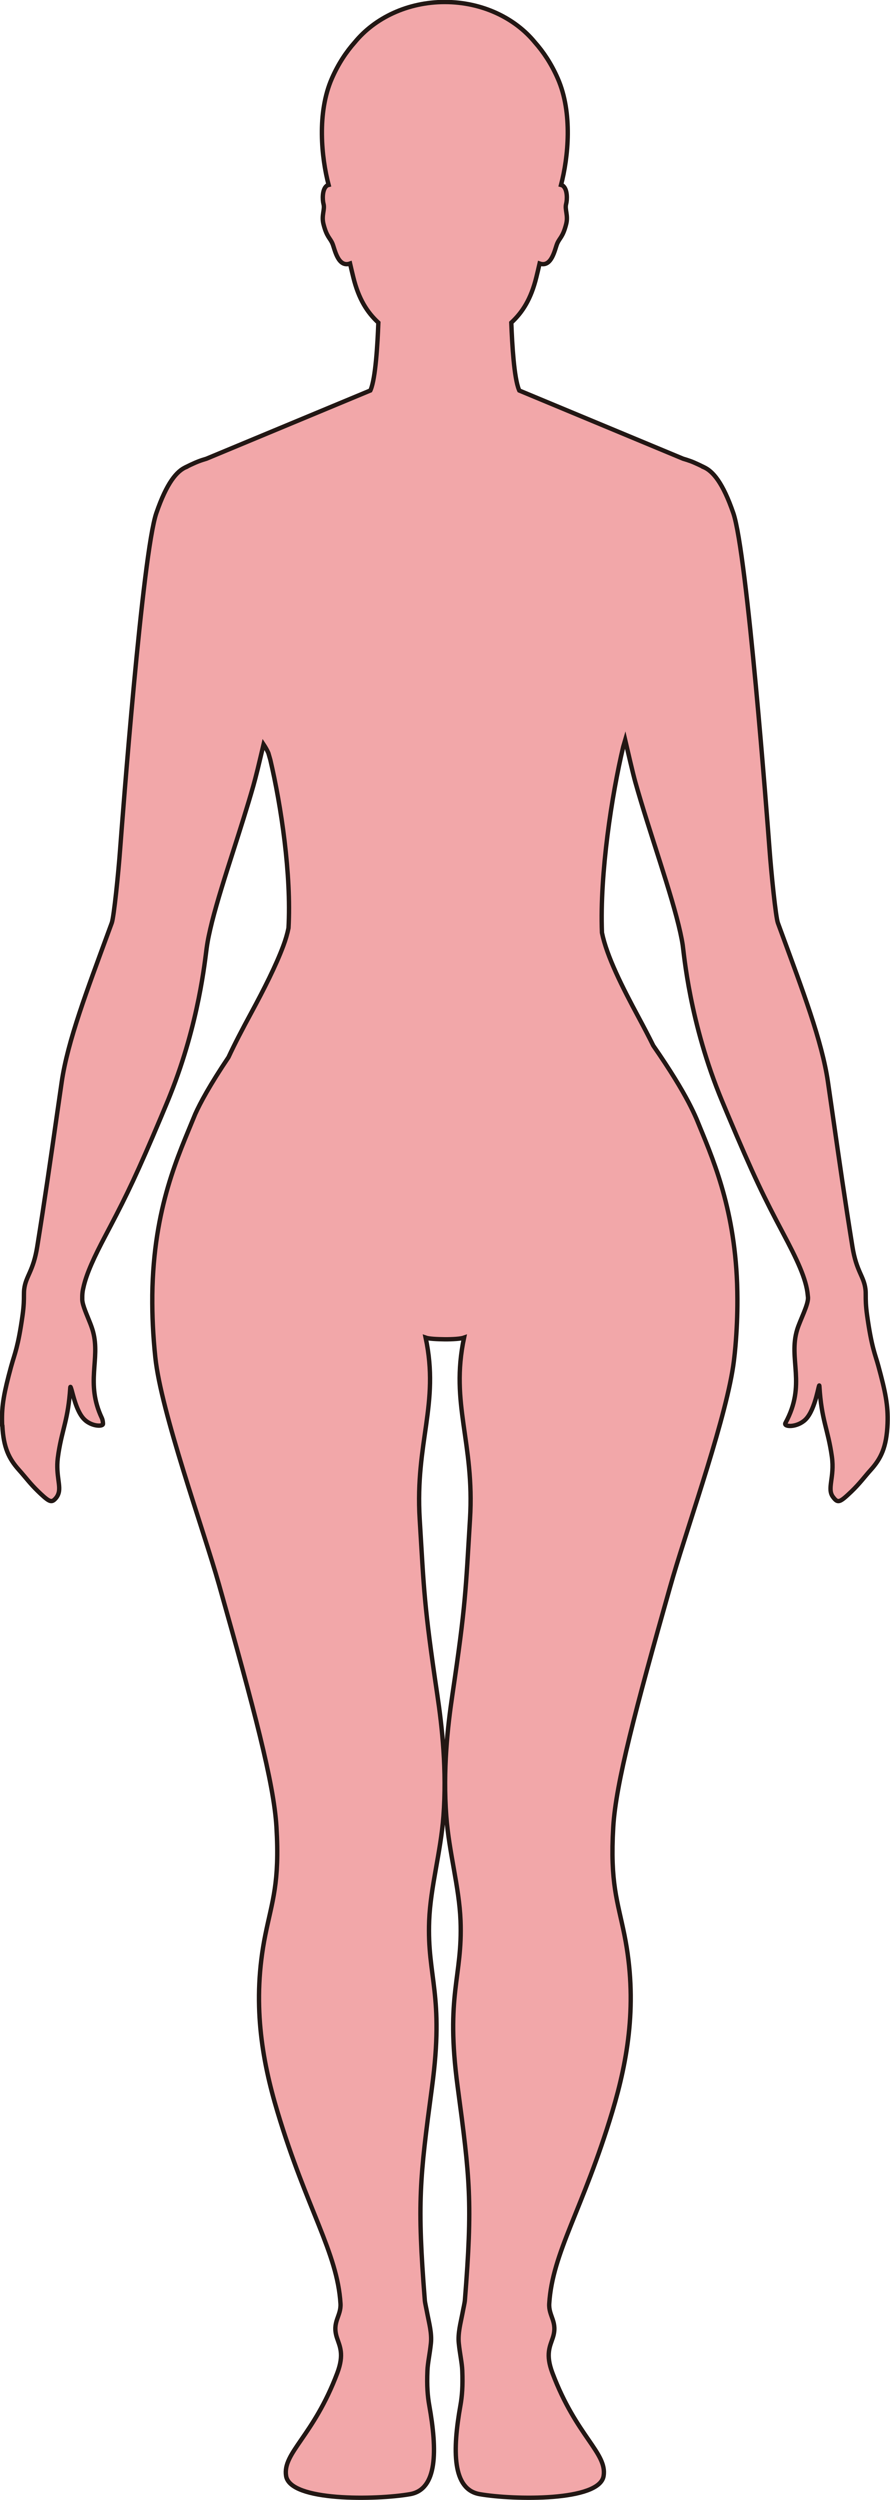 <?xml version="1.0" encoding="UTF-8"?>
<svg id="_레이어_2" data-name="레이어 2" xmlns="http://www.w3.org/2000/svg" viewBox="0 0 203.83 572.12">
  <defs>
    <style>
      .cls-1 {
        fill: #f2a7a9;
        stroke: #221714;
        stroke-miterlimit: 10;
      }
    </style>
  </defs>
  <g id="_레이어_1-2" data-name="레이어 1">
    <path class="cls-1" d="m.54,326.28c.26,5,1.51,7.53,3.74,10.04.18.2.36.41.55.62,1.07,1.23,2.18,2.68,3.78,4.24.24.24.48.46.7.67,2.1,1.96,2.57,2.07,3.52.95.22-.26.39-.56.52-.9.69-1.79-.59-4.23-.12-8.2.05-.41.11-.82.17-1.21.9-5.64,2.22-7.69,2.69-14.9.03-.43.11-.14.3.47.33,1.09,1.07,4.66,2.66,6.49.38.43.81.78,1.27,1.03,1.56.89,3.29.8,3.27.26-.02-.4-.05-.86-.28-1.36-3.76-8-.31-13.41-1.99-19.7-.16-.61-.4-1.3-.68-2.01-.71-1.83-1.73-3.99-1.8-5.32,0-.14,0-.28,0-.43-.01-.61.03-1.22.14-1.81.03-.15.06-.31.1-.46.7-3.31,2.58-7.26,5.07-11.98.41-.78.81-1.54,1.21-2.3,3.65-6.95,6.14-12.09,11.5-24.8.39-.92.79-1.88,1.21-2.89.33-.78.65-1.57.97-2.38,6.53-16.38,7.9-30.66,8.29-33.45.14-1,.31-1.96.49-2.81.21-1,.46-2.07.74-3.2,1.19-4.7,3-10.41,4.9-16.33,1.57-4.92,3.19-9.98,4.54-14.72.26-.91.63-2.33,1-3.83.45-1.85,1-4.19,1.36-5.71.37.56.75,1.18,1.1,1.97.15.51.3,1.04.45,1.56,2.47,10.51,4.84,26.25,4.16,38.51-.27,1.33-.68,2.71-1.21,4.12-1.69,4.51-4.41,9.89-7.31,15.24-2.03,3.75-3.8,7.12-5.22,10.19-4.25,6.33-6.48,10.46-7.64,13.05-.02.05-.04.1-.06.15-3.7,9.11-9.49,21.1-9.75,41.22v.3c-.04,4.27.16,8.91.69,13.96,1.3,12.52,10.98,39.26,14.59,52.03,8.02,28.39,12.56,45.41,13.15,55.42.77,12.92-.99,16.97-2.56,24.79-3.05,15.22-.83,28.37,2.8,40.42,6.69,22.29,13.71,32.19,14.43,43.89.17,2.92-2.02,4.14-.81,7.83.63,1.92,1.69,3.76.08,8.04-5.46,14.49-12.57,18.28-11.73,23.57.93,5.86,20.64,5.5,28.36,4.17,6.35-1.08,6.26-10.06,4.43-20.33-.37-2.08-.57-4.4-.42-7.96.07-1.76.55-3.81.8-6.28.23-2.28-.44-4.69-.8-6.6-.27-1.44-.55-2.6-.6-3.21-1.77-22.38-1.17-27.75,1.65-48.79,2.85-21.27-1.15-25.08-.65-38.09.3-7.7,2.64-15.58,3.27-23.92.78-10.46-.3-20.35-1.41-27.79-3.06-20.57-3.04-23.89-4.03-40.16-1.07-17.65,4.59-26.31,1.36-41.54.75.27,2.58.36,4.4.38,1.82.01,3.65-.11,4.4-.38-3.23,15.23,2.43,23.89,1.36,41.54-.99,16.27-.97,19.59-4.03,40.16-1.11,7.44-2.19,17.33-1.4,27.79.62,8.34,2.96,16.22,3.26,23.92.5,13.01-3.5,16.82-.65,38.09,2.82,21.04,3.42,26.41,1.65,48.79-.05.61-.33,1.77-.6,3.21-.36,1.91-1.03,4.32-.8,6.6.25,2.47.73,4.52.8,6.28.14,3.56-.05,5.88-.42,7.96-1.83,10.27-1.91,19.25,4.44,20.33,7.71,1.33,27.42,1.69,28.35-4.17.84-5.29-6.26-9.08-11.72-23.57-1.62-4.28-.55-6.12.08-8.04,1.21-3.69-.99-4.91-.81-7.83.71-11.7,7.73-21.6,14.43-43.89,3.62-12.05,5.84-25.2,2.8-40.42-1.57-7.82-3.33-11.87-2.57-24.79.59-9.94,5.06-26.78,12.99-54.81.22-.78.46-1.6.71-2.46,3.85-13.05,12.43-37.19,13.93-49.37.14-1.15.26-2.26.35-3.33.32-3.75.46-7.27.45-10.57,0-.02,0-.27,0-.29,0-1.12-.03-2.21-.06-3.28,0-.07,0-.22-.01-.3-.68-17.85-5.78-29-9.28-37.58-.02-.05-.04-.09-.06-.14-.46-1.06-1.03-2.26-1.75-3.64-.03-.06-.06-.11-.09-.17-1.55-2.94-4.03-7.09-8.02-12.85-1-2.03-2.13-4.18-3.36-6.47-3.73-6.93-7.28-13.93-8.39-19.37,0,0,0-.01,0-.02-.52-13.52,2.26-31.56,4.87-42.53.15-.52.3-1.04.45-1.55.53,2.28,1.79,7.75,2.31,9.59,3.29,11.72,8.36,25.57,10.32,34.49.22,1,.41,1.96.54,2.82.3,1.91,1.54,17.82,9.05,35.8.42,1.01.82,1.97,1.21,2.9,6.02,14.31,8.46,19.23,12.71,27.24,3.1,5.84,5.38,10.5,5.68,14.28.01.15.04.3.05.44.1,1.65-1.79,5.15-2.47,7.35-2.1,6.81,2.15,12.51-2.7,21.4-.52.95,2.69,1.08,4.6-.8,2.4-2.37,3.11-8.84,3.18-7.65.48,7.9,1.95,9.71,2.86,16.17.66,4.71-1.19,7.31.26,9.21,1.11,1.47,1.49,1.34,4.22-1.26,1.91-1.83,3.13-3.52,4.37-4.88,2.39-2.64,3.69-5.25,3.9-10.69.15-4.12-.49-7.24-2.12-13.22-.72-2.64-1.52-4.11-2.56-11.5-.32-2.28-.32-3.6-.32-4.57,0-.55,0-.99-.06-1.43-.37-3.05-2.07-4.01-2.99-9.76-1.75-10.89-2.91-18.97-4.54-30.33-.33-2.3-.68-4.72-1.06-7.33-1.36-9.39-5.89-21.2-10.65-34.19-.27-.74-.55-1.48-.82-2.23-.49-1.34-1.52-11.48-1.91-16.82-.5-6.66-5.12-67.76-8.3-76.97-2.37-6.87-4.66-9.63-6.86-10.54v-.02s-1.79-.89-2.87-1.29c-.57-.21-1.17-.4-1.78-.58l-37.5-15.6c-.03-.06-.06-.12-.08-.19-1.11-2.7-1.56-10.21-1.75-15.34,2.54-2.35,4.51-5.38,5.74-10.41.22-.9.48-1.97.74-3.12,2.78.98,3.5-3.3,4.02-4.54.57-1.36,1.31-1.49,2.07-4.5.51-2-.37-3.32-.01-4.61.24-.87.36-3.32-.75-4.16-.12-.09-.26-.14-.42-.18,1.65-6.27,2.7-16.51-.74-24.35-1.48-3.39-3.32-6.12-5.25-8.29-4.57-5.57-12.1-9.22-20.63-9.22s-16.05,3.65-20.62,9.22c-1.93,2.17-3.77,4.9-5.25,8.29-3.44,7.84-2.39,18.08-.74,24.35-.16.04-.3.09-.42.18-1.11.84-.99,3.29-.75,4.16.36,1.29-.52,2.61-.01,4.61.76,3.01,1.5,3.14,2.07,4.5.52,1.24,1.24,5.52,4.02,4.54.26,1.15.52,2.22.74,3.12,1.23,5.03,3.2,8.06,5.74,10.41-.19,5.13-.64,12.64-1.75,15.34-.03.06-.05.12-.08.18l-37.55,15.62c-.6.18-1.18.36-1.73.57-1.08.4-2.87,1.29-2.87,1.29v.02c-2.2.91-4.49,3.67-6.86,10.54-3.18,9.21-7.8,70.31-8.3,76.97-.39,5.34-1.42,15.48-1.91,16.82-.28.75-.55,1.49-.82,2.23-4.76,12.99-9.29,24.8-10.65,34.19-.38,2.61-.73,5.03-1.06,7.33-1.63,11.36-2.79,19.45-4.54,30.33-.92,5.75-2.62,6.71-2.99,9.76-.05.44-.06.88-.06,1.43,0,.97,0,2.29-.32,4.57-1.03,7.3-1.82,8.82-2.53,11.4-.04.14-.08.28-.12.42-1.54,5.69-2.16,8.76-2.04,12.73,0,.22.02.44.03.65Z"/>
  </g>
</svg>